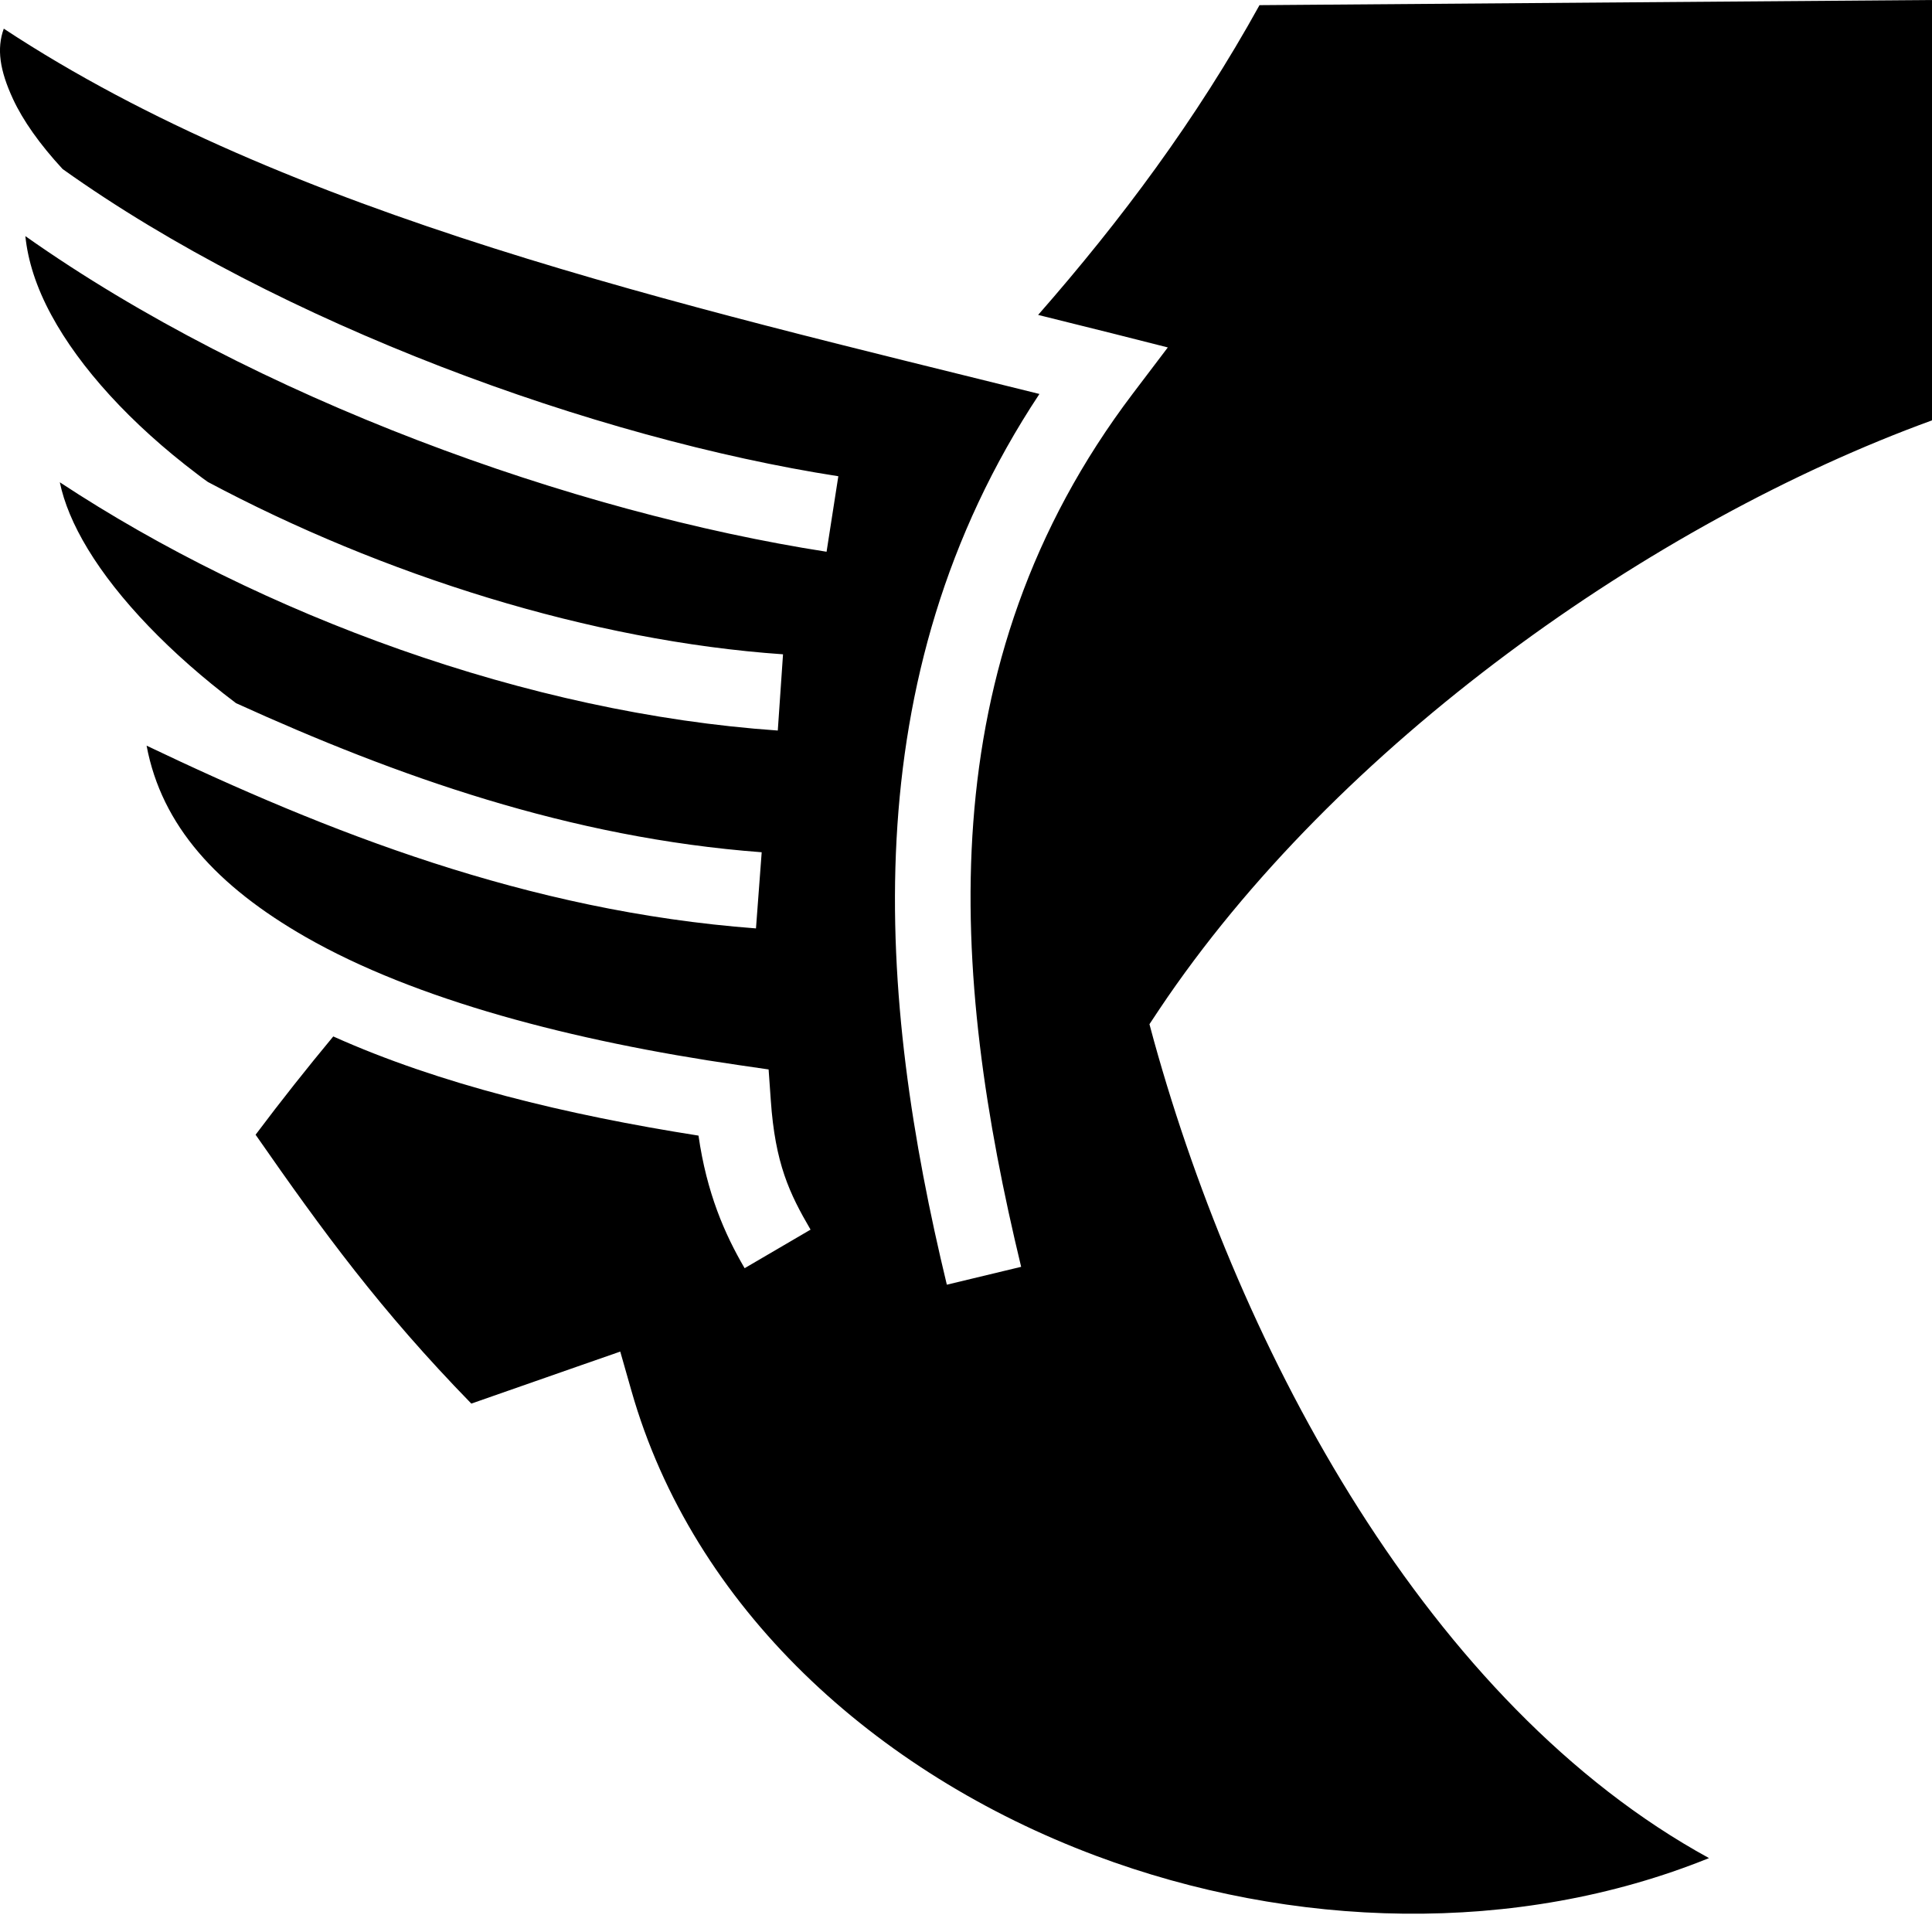 <svg width="24" height="24" viewBox="0 0 24 24" fill="none" xmlns="http://www.w3.org/2000/svg">
<path d="M24 5.07445e-05L15.646 0.064C14.861 1.484 13.925 2.738 12.896 3.912C13.202 3.988 13.509 4.064 13.812 4.14L14.507 4.316L14.074 4.887C11.514 8.264 11.808 12.101 12.685 15.737L11.762 15.959C10.907 12.415 10.568 8.435 12.912 4.894C8.44 3.782 3.589 2.689 0.047 0.356C-0.043 0.604 -0.004 0.873 0.162 1.231C0.285 1.496 0.493 1.792 0.778 2.1C3.478 4.026 7.402 5.448 10.414 5.916L10.268 6.854C7.128 6.366 3.178 4.955 0.315 2.933C0.346 3.235 0.447 3.562 0.639 3.916C0.99 4.564 1.618 5.261 2.452 5.891C2.494 5.924 2.538 5.956 2.582 5.987C4.742 7.139 7.339 7.963 9.727 8.128L9.662 9.075C6.557 8.86 3.248 7.642 0.743 5.991C0.795 6.241 0.908 6.519 1.092 6.822C1.466 7.439 2.112 8.116 2.932 8.735C4.925 9.641 7.075 10.408 9.462 10.587L9.391 11.533C6.542 11.319 4.053 10.328 1.821 9.263C2.008 10.259 2.698 11.01 3.797 11.64C5.159 12.42 7.11 12.931 9.17 13.23L9.548 13.285L9.575 13.667C9.629 14.454 9.807 14.826 10.069 15.275L9.25 15.754C9 15.326 8.779 14.818 8.677 14.107C7.037 13.849 5.458 13.467 4.14 12.875C3.813 13.269 3.491 13.675 3.175 14.096C4.014 15.302 4.729 16.281 5.855 17.436L7.231 16.955L7.705 16.79L7.843 17.274C8.608 19.967 10.867 22.024 13.611 23.052C16.048 23.966 18.84 24.049 21.23 23.082C17.743 21.174 15.411 16.801 14.336 12.934L14.279 12.723L14.399 12.542C16.601 9.249 20.527 6.486 24 5.222V0V5.07445e-05Z" fill="black"/>
</svg>
